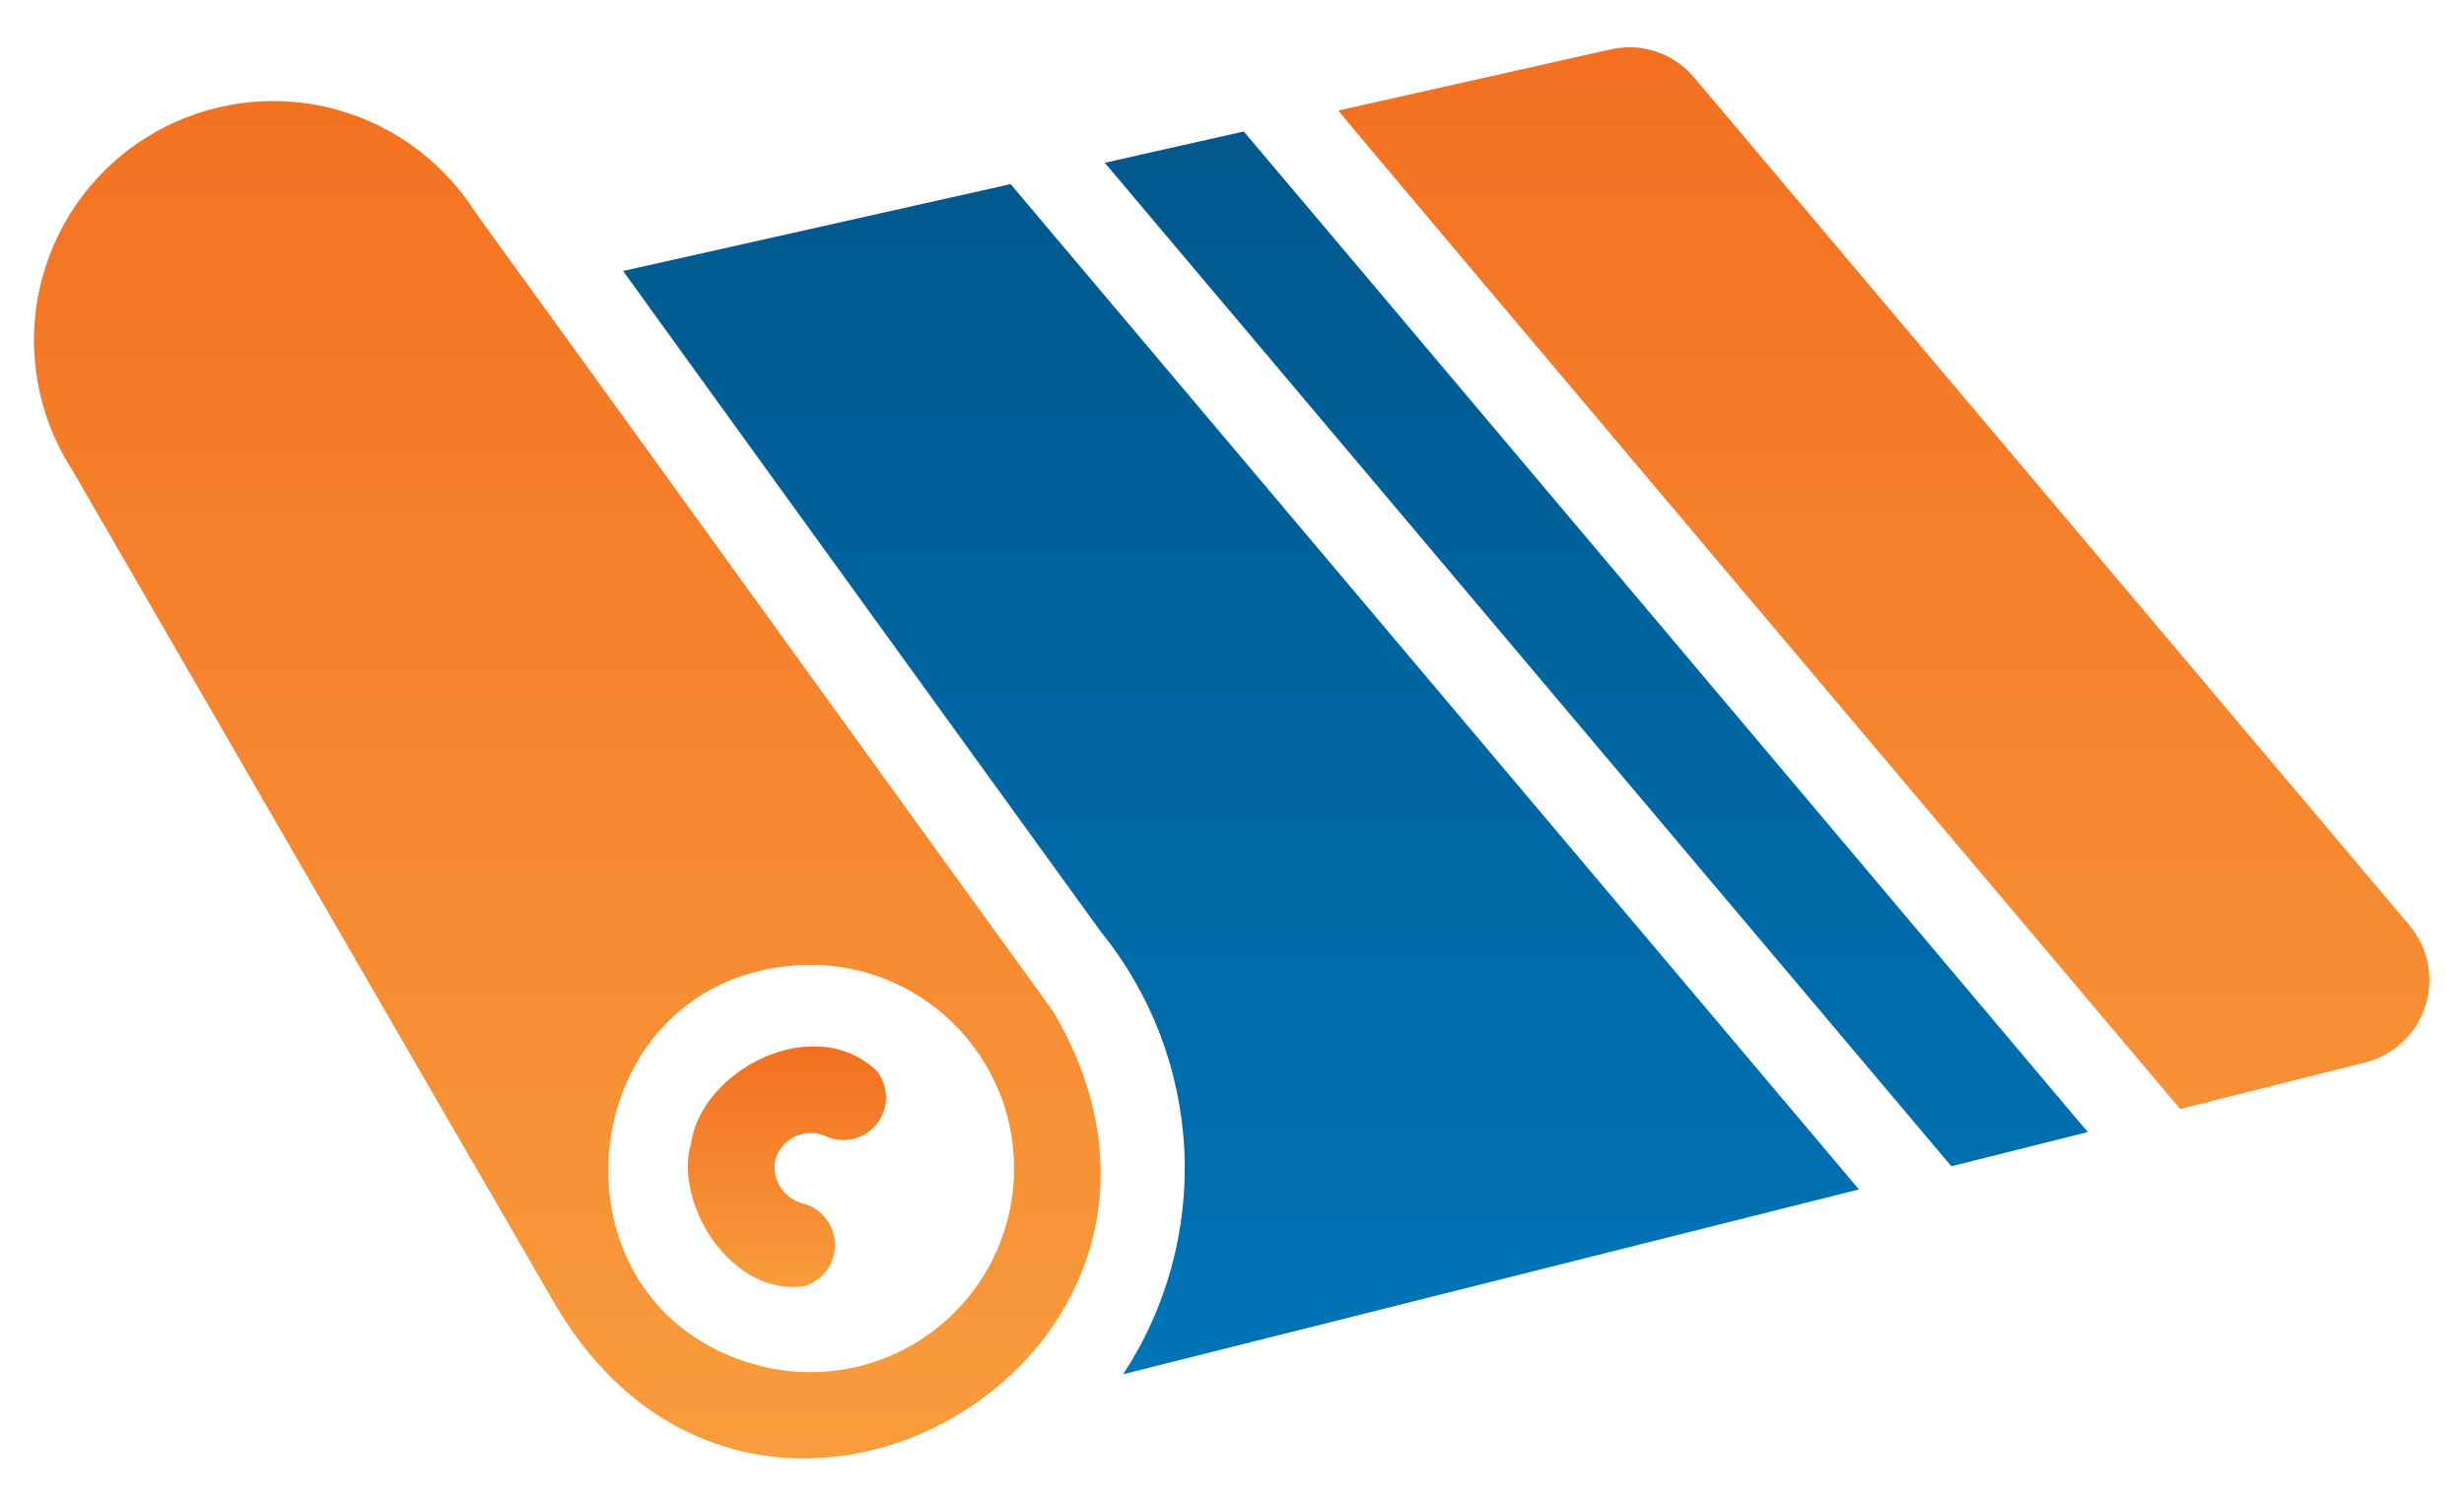 <svg id="yoga" width="36" height="22" viewBox="0 0 36 22" fill="none" xmlns="http://www.w3.org/2000/svg">
<path d="M12.81 15.646C11.88 14.77 10.245 15.644 10.097 16.703C9.836 17.581 10.691 18.954 11.754 18.79C11.886 18.75 12.002 18.667 12.082 18.554C12.163 18.442 12.204 18.305 12.198 18.167C12.194 18.029 12.143 17.896 12.055 17.789C11.966 17.682 11.845 17.608 11.71 17.578C11.582 17.539 11.473 17.456 11.402 17.344C11.331 17.231 11.302 17.097 11.322 16.965C11.34 16.89 11.374 16.82 11.421 16.76C11.469 16.699 11.528 16.649 11.596 16.614C11.665 16.578 11.739 16.558 11.816 16.554C11.893 16.55 11.97 16.562 12.041 16.59C12.168 16.654 12.313 16.673 12.452 16.643C12.591 16.613 12.715 16.537 12.805 16.427C12.895 16.317 12.944 16.18 12.945 16.038C12.946 15.896 12.898 15.758 12.81 15.646Z" fill="url(#paint0_linear_611_585)"/>
<path d="M15.379 14.765C13.954 12.802 10.051 7.396 8.579 5.359C8.169 4.789 7.337 3.651 6.929 3.078C6.426 2.298 5.635 1.751 4.729 1.555C3.823 1.359 2.876 1.532 2.097 2.034C1.318 2.536 0.771 3.327 0.575 4.233C0.379 5.139 0.551 6.086 1.054 6.865L6.441 16.177L8.122 19.078C11.095 24.094 18.355 19.769 15.379 14.765ZM11.222 19.984C7.777 19.219 8.286 14.165 11.81 14.096C12.228 14.092 12.643 14.176 13.026 14.343C13.41 14.509 13.754 14.755 14.037 15.064C14.319 15.373 14.533 15.737 14.665 16.134C14.797 16.531 14.843 16.952 14.802 17.368C14.76 17.784 14.631 18.187 14.424 18.55C14.216 18.913 13.934 19.229 13.596 19.475C13.259 19.722 12.873 19.895 12.464 19.983C12.055 20.07 11.632 20.071 11.222 19.984ZM35.209 13.527L24.753 1.134C24.607 0.96 24.417 0.829 24.202 0.756C23.987 0.683 23.756 0.671 23.534 0.721L19.553 1.615C19.441 1.504 31.853 16.203 31.853 16.203L34.566 15.521C34.768 15.469 34.953 15.366 35.105 15.223C35.257 15.079 35.37 14.9 35.434 14.701C35.499 14.502 35.512 14.291 35.472 14.085C35.433 13.88 35.342 13.688 35.209 13.527Z" fill="url(#paint1_linear_611_585)"/>
<path d="M14.766 2.69L9.104 3.959C9.232 4.143 15.688 13.065 16.085 13.615C16.818 14.518 17.244 15.631 17.303 16.793C17.361 17.955 17.048 19.105 16.41 20.078L27.16 17.378L14.766 2.69ZM18.172 1.921L16.141 2.378L28.51 17.04L30.503 16.54C30.503 16.54 18.178 1.921 18.172 1.921Z" fill="url(#paint2_linear_611_585)"/>
<defs>
<linearGradient id="paint0_linear_611_585" x1="11.497" y1="15.287" x2="11.497" y2="18.803" gradientUnits="userSpaceOnUse">
<stop stop-color="#F37021"/>
<stop offset="1" stop-color="#F89C3C"/>
</linearGradient>
<linearGradient id="paint1_linear_611_585" x1="17.995" y1="0.691" x2="17.995" y2="21.308" gradientUnits="userSpaceOnUse">
<stop stop-color="#F37021"/>
<stop offset="1" stop-color="#F89C3C"/>
</linearGradient>
<linearGradient id="paint2_linear_611_585" x1="19.803" y1="1.921" x2="19.803" y2="20.078" gradientUnits="userSpaceOnUse">
<stop stop-color="#00588C"/>
<stop offset="1" stop-color="#0074B7"/>
</linearGradient>
</defs>
</svg>
